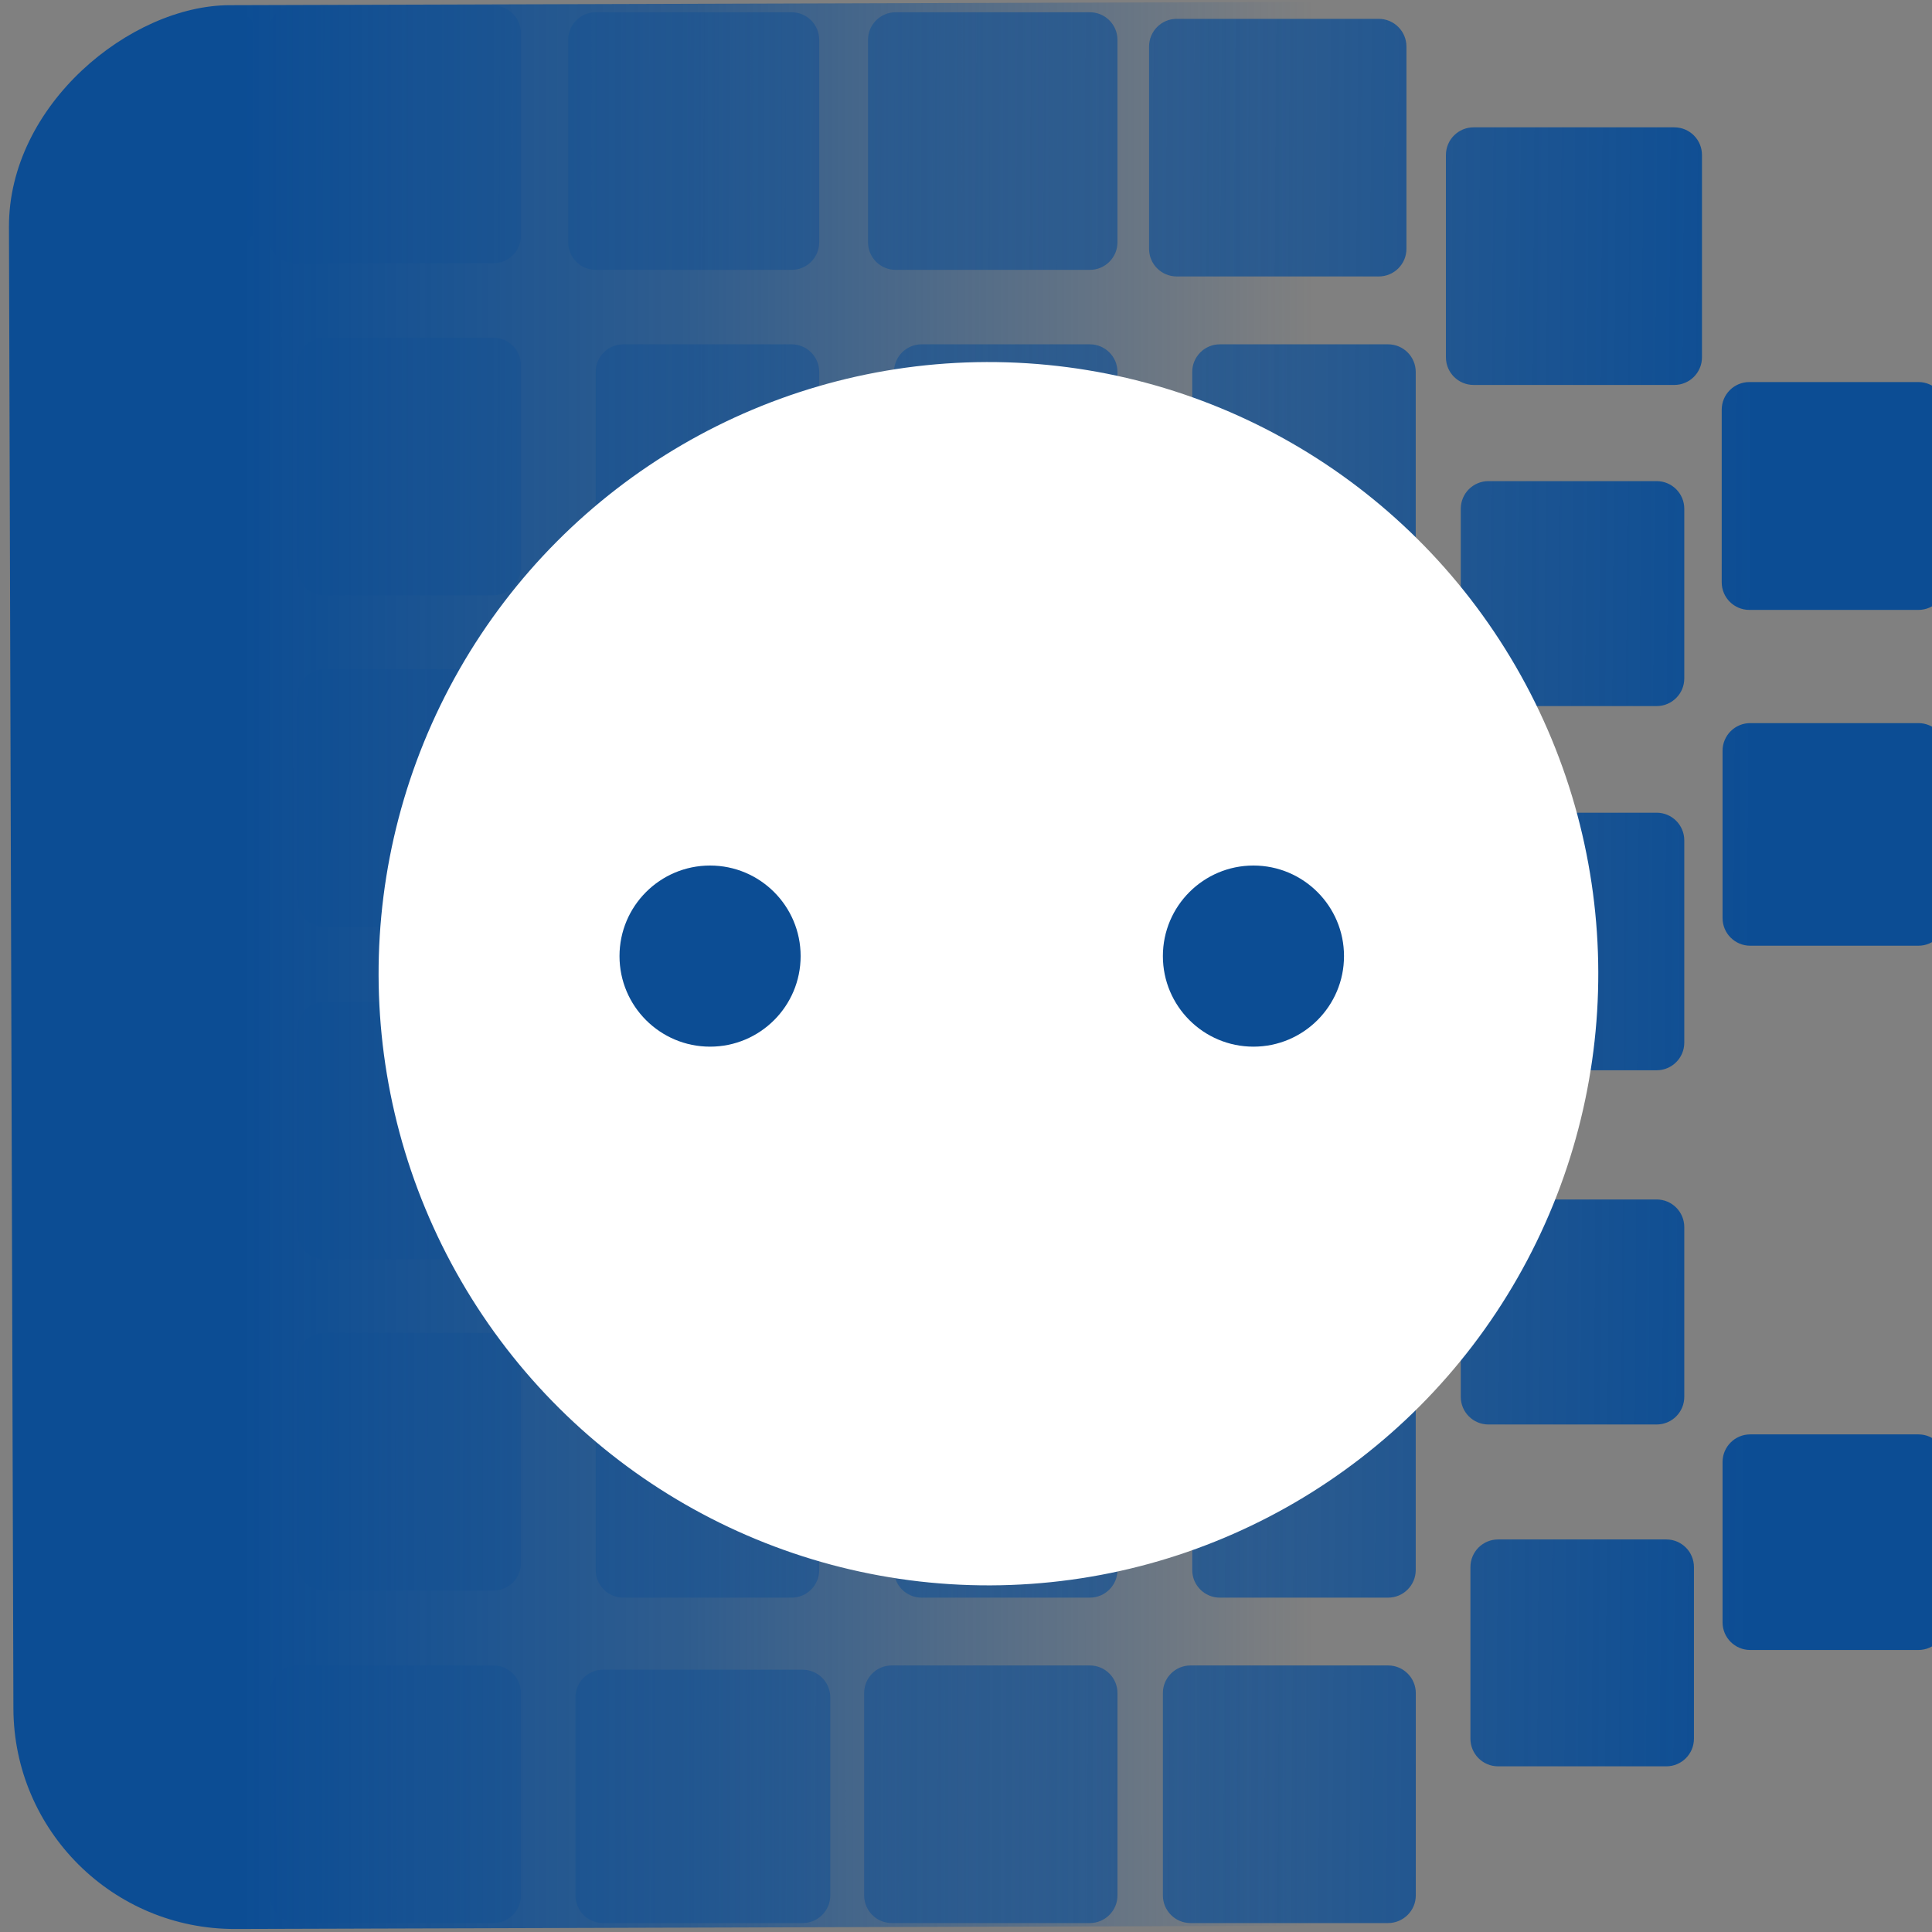 <svg width="32" height="32" viewBox="0 0 32 32" fill="none" xmlns="http://www.w3.org/2000/svg">
    <rect x="0" y="0" width="32" height="32" fill="#808080" stroke="none"/>
    <path d="M3.936 31.812C3.936 31.834 3.918 31.852 3.897 31.852V31.852C1.874 31.852 0.233 30.212 0.233 28.189V28.043C0.233 27.79 0.438 27.585 0.691 27.585H3.478C3.731 27.585 3.936 27.79 3.936 28.043V31.812ZM8.171 27.585C8.424 27.585 8.629 27.79 8.629 28.043V31.394C8.629 31.646 8.424 31.852 8.171 31.852H4.938C4.685 31.852 4.48 31.646 4.48 31.394V28.043C4.48 27.79 4.685 27.585 4.938 27.585H8.171ZM13.294 27.656C13.547 27.656 13.752 27.861 13.752 28.114V31.394C13.752 31.646 13.547 31.852 13.294 31.852H9.989C9.736 31.852 9.531 31.646 9.531 31.394V28.114C9.531 27.861 9.736 27.656 9.989 27.656H13.294ZM18.051 27.585C18.304 27.585 18.509 27.79 18.509 28.043V31.394C18.509 31.646 18.304 31.852 18.051 31.852H14.77C14.517 31.851 14.313 31.646 14.313 31.394V28.043C14.313 27.79 14.517 27.585 14.77 27.585H18.051ZM22.992 27.585C23.244 27.585 23.45 27.79 23.45 28.043V31.394C23.45 31.646 23.244 31.851 22.992 31.852H19.719C19.466 31.852 19.261 31.646 19.261 31.394V28.043C19.261 27.79 19.466 27.585 19.719 27.585H22.992ZM27.599 25.498C27.852 25.498 28.057 25.703 28.057 25.956V28.798C28.057 29.051 27.852 29.256 27.599 29.256H24.813C24.56 29.256 24.355 29.051 24.355 28.798V25.956C24.355 25.703 24.56 25.498 24.813 25.498H27.599ZM31.775 23.758C32.028 23.758 32.233 23.963 32.233 24.216V26.871C32.233 27.124 32.028 27.329 31.775 27.329H28.989C28.736 27.329 28.531 27.124 28.531 26.871V24.216C28.531 23.963 28.736 23.758 28.989 23.758H31.775ZM13.569 26.004C13.569 26.257 13.364 26.462 13.111 26.462H10.325C10.072 26.462 9.867 26.257 9.867 26.004V22.653C9.867 22.4 10.072 22.195 10.325 22.195H13.111C13.364 22.195 13.569 22.4 13.569 22.653V26.004ZM18.509 26.004C18.509 26.257 18.304 26.462 18.051 26.462H15.265C15.012 26.462 14.807 26.257 14.807 26.004V22.653C14.807 22.4 15.012 22.195 15.265 22.195H18.051C18.304 22.195 18.509 22.4 18.509 22.653V26.004ZM22.991 22.195C23.244 22.195 23.449 22.4 23.449 22.653V26.004C23.449 26.257 23.244 26.462 22.991 26.462H20.204C19.952 26.462 19.747 26.257 19.747 26.004V22.653C19.747 22.401 19.952 22.195 20.204 22.195H22.991ZM8.171 22.078C8.424 22.078 8.629 22.283 8.629 22.536V25.887C8.629 26.14 8.424 26.345 8.171 26.345H5.385C5.132 26.345 4.927 26.14 4.927 25.887V22.536C4.927 22.283 5.132 22.078 5.385 22.078H8.171ZM3.935 25.848C3.935 26.101 3.73 26.306 3.477 26.306H0.691C0.438 26.306 0.233 26.101 0.233 25.848V22.497C0.233 22.244 0.438 22.039 0.691 22.039H3.477C3.73 22.039 3.935 22.244 3.935 22.497V25.848ZM27.439 19.867C27.692 19.867 27.897 20.072 27.897 20.325V23.136C27.897 23.389 27.692 23.594 27.439 23.594H24.653C24.4 23.594 24.195 23.389 24.195 23.136V20.325C24.195 20.072 24.4 19.867 24.653 19.867H27.439ZM13.569 20.504C13.569 20.757 13.364 20.962 13.111 20.962H10.325C10.072 20.962 9.867 20.757 9.867 20.504V17.153C9.867 16.9 10.072 16.695 10.325 16.695H13.111C13.364 16.695 13.569 16.9 13.569 17.153V20.504ZM18.509 20.504C18.509 20.757 18.304 20.962 18.051 20.962H15.265C15.012 20.962 14.807 20.757 14.807 20.504V17.153C14.807 16.9 15.012 16.695 15.265 16.695H18.051C18.304 16.695 18.509 16.9 18.509 17.153V20.504ZM23.449 20.504C23.449 20.757 23.244 20.962 22.991 20.962H20.204C19.951 20.962 19.747 20.757 19.747 20.504V17.153C19.747 16.9 19.951 16.695 20.204 16.695H22.991C23.244 16.695 23.449 16.9 23.449 17.153V20.504ZM8.629 20.402C8.629 20.655 8.424 20.86 8.171 20.86H5.385C5.132 20.86 4.927 20.655 4.927 20.402V17.052C4.927 16.799 5.132 16.594 5.385 16.594H8.171C8.424 16.594 8.629 16.799 8.629 17.052V20.402ZM3.935 20.293C3.935 20.546 3.73 20.751 3.477 20.751H0.691C0.438 20.751 0.233 20.546 0.233 20.293V16.942C0.233 16.689 0.438 16.484 0.691 16.484H3.477C3.73 16.484 3.935 16.689 3.935 16.942V20.293ZM27.439 13.461C27.692 13.461 27.897 13.666 27.897 13.919V17.27C27.897 17.522 27.692 17.727 27.439 17.727H24.007C23.755 17.727 23.55 17.522 23.55 17.27V13.919C23.55 13.666 23.755 13.461 24.007 13.461H27.439ZM31.775 11.977C32.028 11.977 32.233 12.182 32.233 12.435V15.206C32.233 15.459 32.028 15.664 31.775 15.664H28.989C28.736 15.664 28.531 15.459 28.531 15.206V12.435C28.531 12.182 28.736 11.977 28.989 11.977H31.775ZM13.569 15.02C13.569 15.273 13.364 15.477 13.111 15.477H10.325C10.072 15.477 9.867 15.273 9.867 15.02V11.669C9.867 11.416 10.072 11.211 10.325 11.211H13.111C13.364 11.211 13.569 11.416 13.569 11.669V15.02ZM18.509 15.02C18.509 15.273 18.304 15.477 18.051 15.477H15.265C15.012 15.477 14.807 15.273 14.807 15.02V11.669C14.807 11.416 15.012 11.211 15.265 11.211H18.051C18.304 11.211 18.509 11.416 18.509 11.669V15.02ZM23.449 15.02C23.449 15.273 23.244 15.477 22.991 15.477H20.204C19.951 15.477 19.747 15.273 19.747 15.02V11.669C19.747 11.416 19.951 11.211 20.204 11.211H22.991C23.244 11.211 23.449 11.416 23.449 11.669V15.02ZM8.629 14.895C8.629 15.148 8.424 15.352 8.171 15.352H5.385C5.132 15.352 4.927 15.148 4.927 14.895V11.544C4.927 11.291 5.132 11.086 5.385 11.086H8.171C8.424 11.086 8.629 11.291 8.629 11.544V14.895ZM3.935 14.746C3.935 14.999 3.73 15.204 3.477 15.204H0.691C0.438 15.204 0.233 14.999 0.233 14.746V11.395C0.233 11.143 0.438 10.938 0.691 10.938H3.477C3.73 10.938 3.935 11.143 3.935 11.395V14.746ZM27.439 7.969C27.692 7.969 27.897 8.174 27.897 8.427V11.237C27.897 11.49 27.692 11.695 27.439 11.695H24.653C24.4 11.695 24.195 11.49 24.195 11.237V8.427C24.195 8.174 24.4 7.969 24.653 7.969H27.439ZM31.775 6.328C32.028 6.328 32.233 6.533 32.233 6.786V9.645C32.233 9.897 32.028 10.102 31.775 10.102H28.975C28.722 10.102 28.517 9.897 28.517 9.645V6.786C28.517 6.533 28.722 6.328 28.975 6.328H31.775ZM13.569 9.512C13.569 9.765 13.364 9.97 13.111 9.97H10.325C10.072 9.97 9.867 9.765 9.867 9.512V6.161C9.867 5.908 10.072 5.703 10.325 5.703H13.111C13.364 5.703 13.569 5.908 13.569 6.161V9.512ZM18.509 9.512C18.509 9.765 18.304 9.97 18.051 9.97H15.265C15.012 9.97 14.807 9.765 14.807 9.512V6.161C14.807 5.908 15.012 5.703 15.265 5.703H18.051C18.304 5.703 18.509 5.908 18.509 6.161V9.512ZM22.991 5.703C23.244 5.703 23.449 5.908 23.449 6.161V9.512C23.449 9.765 23.244 9.97 22.991 9.97H20.204C19.952 9.97 19.747 9.765 19.747 9.512V6.161C19.747 5.908 19.952 5.703 20.204 5.703H22.991ZM8.171 5.594C8.424 5.594 8.629 5.799 8.629 6.052V9.402C8.629 9.655 8.424 9.86 8.171 9.86H5.385C5.132 9.86 4.927 9.655 4.927 9.402V6.052C4.927 5.799 5.132 5.594 5.385 5.594H8.171ZM3.935 9.207C3.935 9.46 3.73 9.665 3.477 9.665H0.691C0.438 9.665 0.233 9.46 0.233 9.207V5.856C0.233 5.603 0.438 5.398 0.691 5.398H3.477C3.73 5.398 3.935 5.603 3.935 5.856V9.207ZM27.732 2.109C27.985 2.109 28.19 2.314 28.19 2.567V5.918C28.19 6.171 27.985 6.376 27.732 6.376H24.407C24.154 6.376 23.949 6.171 23.949 5.918V2.567C23.949 2.315 24.154 2.109 24.407 2.109H27.732ZM22.837 0.312C23.09 0.313 23.295 0.518 23.295 0.771V4.121C23.295 4.374 23.09 4.579 22.837 4.579H19.49C19.237 4.579 19.032 4.374 19.032 4.121V0.771C19.032 0.518 19.237 0.312 19.49 0.312H22.837ZM13.111 0.203C13.364 0.203 13.569 0.408 13.569 0.661V4.012C13.569 4.265 13.364 4.47 13.111 4.47H9.869C9.616 4.47 9.411 4.265 9.411 4.012V0.661C9.411 0.408 9.616 0.203 9.869 0.203H13.111ZM18.051 0.203C18.304 0.203 18.509 0.408 18.509 0.661V4.012C18.509 4.265 18.304 4.47 18.051 4.47H14.835C14.582 4.47 14.377 4.265 14.377 4.012V0.661C14.377 0.408 14.582 0.203 14.835 0.203H18.051ZM8.171 0.094C8.424 0.094 8.629 0.299 8.629 0.552V3.902C8.629 4.155 8.424 4.36 8.171 4.36H4.901C4.648 4.36 4.444 4.155 4.444 3.902V0.552C4.444 0.299 4.648 0.094 4.901 0.094H8.171ZM4.244 3.651C4.244 3.904 4.039 4.109 3.786 4.109H0.46C0.335 4.109 0.233 4.008 0.233 3.882V3.882C0.233 1.859 1.873 0.219 3.896 0.219V0.219C4.088 0.219 4.244 0.374 4.244 0.566V3.651Z"
          fill="url(#paint0_linear_904_3035)"/>
    <rect width="31.864" height="32.105" rx="3.663"
          transform="matrix(-0.003 -1 1 -0.003 0.233 31.961)"
          fill="url(#paint1_linear_904_3035)"/>
    <ellipse cx="10.131" cy="10.101" rx="10.131" ry="10.101"
             transform="matrix(-0.003 -1 1 -0.003 6.301 26.289)" fill="white"/>
    <circle cx="11.761" cy="15.836" r="1.5" fill="#0C4D94"/>
    <path d="M22.261 15.836C22.261 16.664 21.589 17.336 20.761 17.336C19.933 17.336 19.261 16.664 19.261 15.836C19.261 15.008 19.933 14.336 20.761 14.336C21.589 14.336 22.261 15.008 22.261 15.836Z"
          fill="#0C4D94"/>
    <defs>
        <linearGradient id="paint0_linear_904_3035" x1="35.834" y1="14.882" x2="0.232" y2="14.646"
                        gradientUnits="userSpaceOnUse">
            <stop offset="0.192" stop-color="#0C4D94"/>
            <stop offset="1" stop-color="#0C4D94" stop-opacity="0"/>
        </linearGradient>
        <linearGradient id="paint1_linear_904_3035" x1="15.983" y1="0.716" x2="15.883" y2="30.402"
                        gradientUnits="userSpaceOnUse">
            <stop offset="0.106" stop-color="#0C4D94"/>
            <stop offset="0.351" stop-color="#0C4D94" stop-opacity="0.7"/>
            <stop offset="0.702" stop-color="#0C4D94" stop-opacity="0"/>
            <stop offset="1" stop-color="#0C4D94" stop-opacity="0"/>
        </linearGradient>
    </defs>
</svg>
